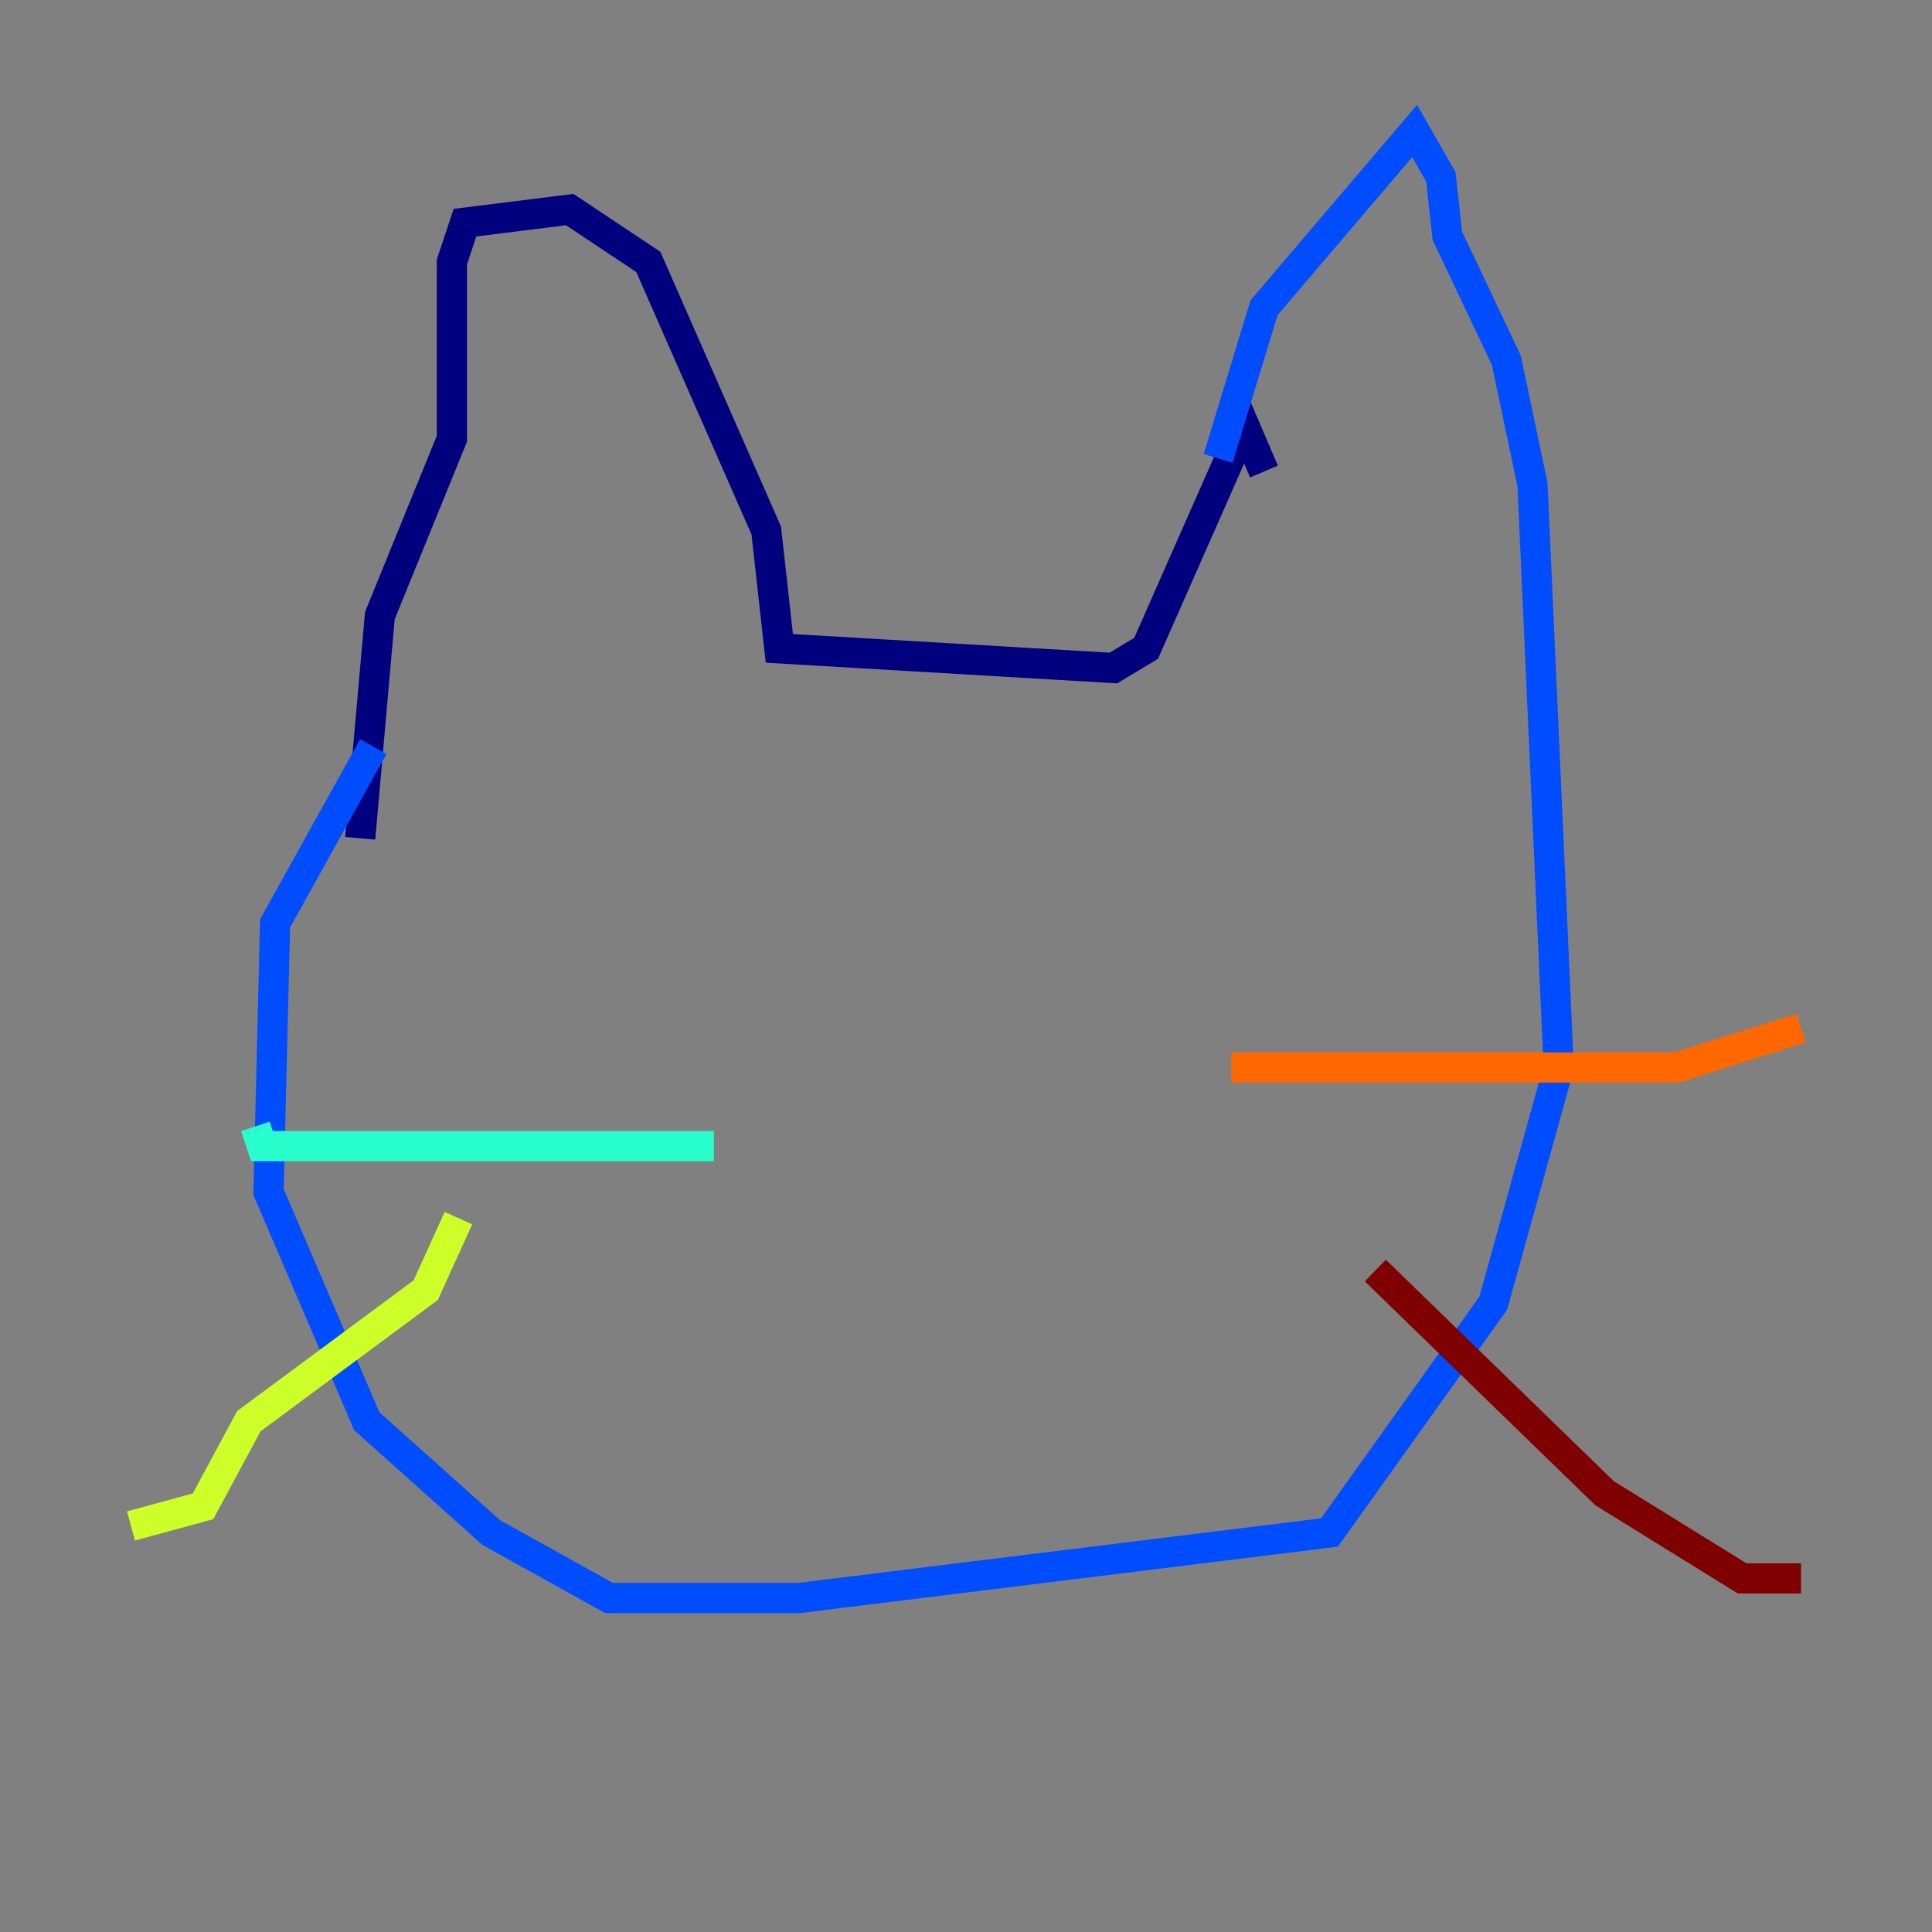 <?xml version="1.0" encoding="utf-8" ?>
<svg baseProfile="tiny" height="128" version="1.2" viewBox="0,0,128,128" width="128" xmlns="http://www.w3.org/2000/svg" xmlns:ev="http://www.w3.org/2001/xml-events" xmlns:xlink="http://www.w3.org/1999/xlink"><rect x="0" y="0" width="128" height="128" fill="#808080" stroke="none"/><defs /><polyline fill="none" points="23.864,55.539 25.166,40.786 29.939,29.071 29.939,17.356 30.807,14.752 37.749,13.885 42.956,17.356 50.766,35.146 51.634,42.956 73.763,44.258 75.932,42.956 82.441,28.203 83.742,31.241" stroke="#00007f" stroke-width="2" /><polyline fill="none" points="80.705,30.373 83.742,20.393 93.722,8.678 95.458,11.715 95.891,15.62 99.797,23.864 101.532,32.108 103.268,70.725 98.929,86.346 88.081,101.532 52.936,105.871 40.352,105.871 32.542,101.532 24.298,94.156 17.79,78.969 18.224,61.18 24.732,49.464" stroke="#004cff" stroke-width="2" /><polyline fill="none" points="47.295,75.932 17.356,75.932 16.922,74.63" stroke="#29ffcd" stroke-width="2" /><polyline fill="none" points="30.373,80.705 28.203,85.478 16.488,94.156 13.451,99.797 8.678,101.098" stroke="#cdff29" stroke-width="2" /><polyline fill="none" points="81.573,70.725 111.078,70.725 119.322,68.122" stroke="#ff6700" stroke-width="2" /><polyline fill="none" points="91.119,84.176 106.305,98.929 115.417,104.57 119.322,104.57" stroke="#7f0000" stroke-width="2" /></svg>